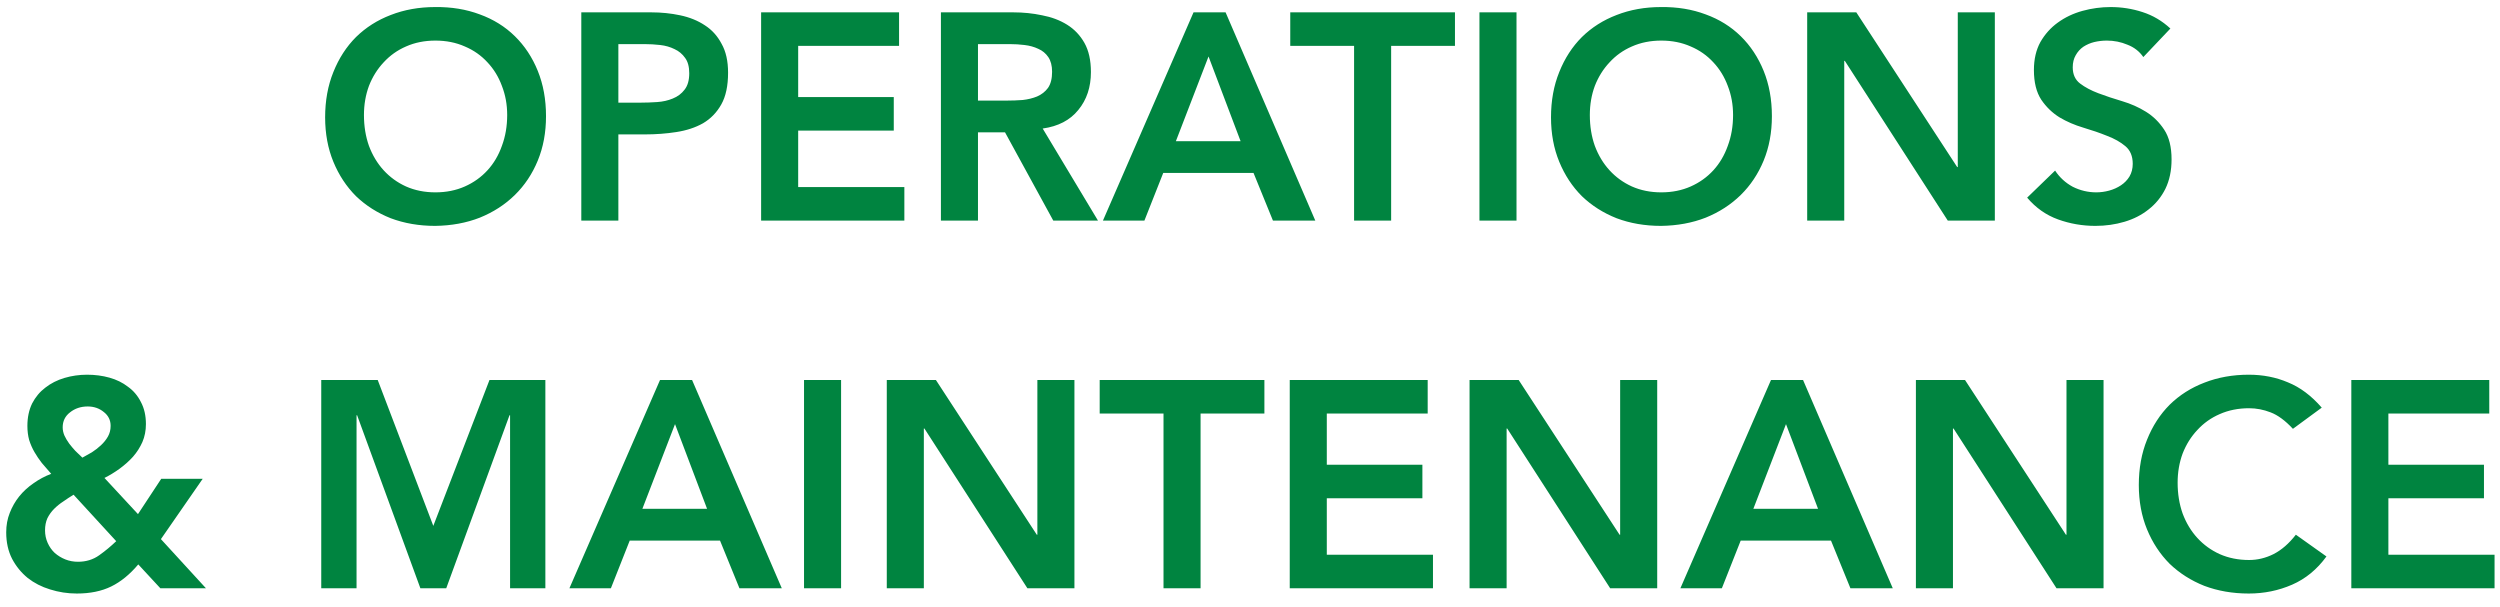 <svg width="136" height="33" viewBox="0 0 136 33" fill="none" xmlns="http://www.w3.org/2000/svg">
<path d="M17.687 6.384C17.687 5.477 17.837 4.656 18.135 3.92C18.434 3.173 18.845 2.539 19.367 2.016C19.901 1.493 20.53 1.093 21.255 0.816C21.991 0.528 22.797 0.384 23.671 0.384C24.557 0.373 25.367 0.507 26.103 0.784C26.839 1.051 27.474 1.445 28.007 1.968C28.541 2.491 28.957 3.12 29.255 3.856C29.554 4.592 29.703 5.413 29.703 6.32C29.703 7.205 29.554 8.011 29.255 8.736C28.957 9.461 28.541 10.085 28.007 10.608C27.474 11.131 26.839 11.541 26.103 11.84C25.367 12.128 24.557 12.277 23.671 12.288C22.797 12.288 21.991 12.149 21.255 11.872C20.53 11.584 19.901 11.184 19.367 10.672C18.845 10.149 18.434 9.525 18.135 8.8C17.837 8.075 17.687 7.269 17.687 6.384ZM19.799 6.256C19.799 6.864 19.89 7.424 20.071 7.936C20.263 8.448 20.53 8.891 20.871 9.264C21.213 9.637 21.618 9.931 22.087 10.144C22.567 10.357 23.101 10.464 23.687 10.464C24.274 10.464 24.807 10.357 25.287 10.144C25.767 9.931 26.178 9.637 26.519 9.264C26.861 8.891 27.122 8.448 27.303 7.936C27.495 7.424 27.591 6.864 27.591 6.256C27.591 5.691 27.495 5.163 27.303 4.672C27.122 4.181 26.861 3.755 26.519 3.392C26.178 3.019 25.767 2.731 25.287 2.528C24.807 2.315 24.274 2.208 23.687 2.208C23.101 2.208 22.567 2.315 22.087 2.528C21.618 2.731 21.213 3.019 20.871 3.392C20.53 3.755 20.263 4.181 20.071 4.672C19.89 5.163 19.799 5.691 19.799 6.256ZM31.623 0.672H35.431C35.975 0.672 36.498 0.725 36.999 0.832C37.511 0.939 37.959 1.12 38.343 1.376C38.727 1.621 39.031 1.957 39.255 2.384C39.49 2.8 39.607 3.323 39.607 3.952C39.607 4.667 39.485 5.243 39.239 5.68C38.994 6.117 38.663 6.459 38.247 6.704C37.831 6.939 37.346 7.099 36.791 7.184C36.247 7.269 35.677 7.312 35.079 7.312H33.639V12H31.623V0.672ZM34.855 5.584C35.143 5.584 35.442 5.573 35.751 5.552C36.061 5.531 36.343 5.467 36.599 5.36C36.866 5.253 37.079 5.093 37.239 4.88C37.41 4.667 37.495 4.368 37.495 3.984C37.495 3.632 37.421 3.355 37.271 3.152C37.122 2.939 36.93 2.779 36.695 2.672C36.461 2.555 36.199 2.48 35.911 2.448C35.623 2.416 35.346 2.4 35.079 2.4H33.639V5.584H34.855ZM41.405 0.672H48.909V2.496H43.421V5.28H48.621V7.104H43.421V10.176H49.197V12H41.405V0.672ZM51.186 0.672H55.122C55.666 0.672 56.188 0.725 56.69 0.832C57.202 0.928 57.655 1.099 58.05 1.344C58.444 1.589 58.759 1.92 58.994 2.336C59.228 2.752 59.346 3.28 59.346 3.92C59.346 4.741 59.117 5.429 58.658 5.984C58.21 6.539 57.565 6.875 56.722 6.992L59.73 12H57.298L54.674 7.2H53.202V12H51.186V0.672ZM54.77 5.472C55.058 5.472 55.346 5.461 55.634 5.44C55.922 5.408 56.183 5.344 56.418 5.248C56.663 5.141 56.861 4.987 57.01 4.784C57.159 4.571 57.234 4.277 57.234 3.904C57.234 3.573 57.164 3.307 57.026 3.104C56.887 2.901 56.706 2.752 56.482 2.656C56.258 2.549 56.007 2.48 55.73 2.448C55.463 2.416 55.202 2.4 54.946 2.4H53.202V5.472H54.77ZM64.928 0.672H66.672L71.552 12H69.248L68.192 9.408H63.28L62.256 12H60L64.928 0.672ZM67.488 7.68L65.744 3.072L63.968 7.68H67.488ZM73.662 2.496H70.19V0.672H79.15V2.496H75.678V12H73.662V2.496ZM80.482 0.672H82.498V12H80.482V0.672ZM84.375 6.384C84.375 5.477 84.524 4.656 84.823 3.92C85.121 3.173 85.532 2.539 86.055 2.016C86.588 1.493 87.217 1.093 87.943 0.816C88.679 0.528 89.484 0.384 90.359 0.384C91.244 0.373 92.055 0.507 92.791 0.784C93.527 1.051 94.161 1.445 94.695 1.968C95.228 2.491 95.644 3.12 95.943 3.856C96.241 4.592 96.391 5.413 96.391 6.32C96.391 7.205 96.241 8.011 95.943 8.736C95.644 9.461 95.228 10.085 94.695 10.608C94.161 11.131 93.527 11.541 92.791 11.84C92.055 12.128 91.244 12.277 90.359 12.288C89.484 12.288 88.679 12.149 87.943 11.872C87.217 11.584 86.588 11.184 86.055 10.672C85.532 10.149 85.121 9.525 84.823 8.8C84.524 8.075 84.375 7.269 84.375 6.384ZM86.487 6.256C86.487 6.864 86.577 7.424 86.759 7.936C86.951 8.448 87.217 8.891 87.559 9.264C87.9 9.637 88.305 9.931 88.775 10.144C89.255 10.357 89.788 10.464 90.375 10.464C90.961 10.464 91.495 10.357 91.975 10.144C92.455 9.931 92.865 9.637 93.207 9.264C93.548 8.891 93.809 8.448 93.991 7.936C94.183 7.424 94.279 6.864 94.279 6.256C94.279 5.691 94.183 5.163 93.991 4.672C93.809 4.181 93.548 3.755 93.207 3.392C92.865 3.019 92.455 2.731 91.975 2.528C91.495 2.315 90.961 2.208 90.375 2.208C89.788 2.208 89.255 2.315 88.775 2.528C88.305 2.731 87.9 3.019 87.559 3.392C87.217 3.755 86.951 4.181 86.759 4.672C86.577 5.163 86.487 5.691 86.487 6.256ZM98.311 0.672H100.983L106.471 9.088H106.503V0.672H108.519V12H105.959L100.359 3.312H100.327V12H98.311V0.672ZM116.597 3.104C116.384 2.795 116.096 2.571 115.733 2.432C115.381 2.283 115.008 2.208 114.613 2.208C114.379 2.208 114.149 2.235 113.925 2.288C113.712 2.341 113.515 2.427 113.333 2.544C113.163 2.661 113.024 2.816 112.917 3.008C112.811 3.189 112.757 3.408 112.757 3.664C112.757 4.048 112.891 4.341 113.157 4.544C113.424 4.747 113.755 4.923 114.149 5.072C114.544 5.221 114.976 5.365 115.445 5.504C115.915 5.643 116.347 5.835 116.741 6.08C117.136 6.325 117.467 6.651 117.733 7.056C118 7.461 118.133 8 118.133 8.672C118.133 9.28 118.021 9.813 117.797 10.272C117.573 10.72 117.269 11.093 116.885 11.392C116.512 11.691 116.075 11.915 115.573 12.064C115.072 12.213 114.544 12.288 113.989 12.288C113.285 12.288 112.608 12.171 111.957 11.936C111.307 11.701 110.747 11.307 110.277 10.752L111.797 9.28C112.043 9.653 112.363 9.947 112.757 10.16C113.163 10.363 113.589 10.464 114.037 10.464C114.272 10.464 114.507 10.432 114.741 10.368C114.976 10.304 115.189 10.208 115.381 10.08C115.573 9.952 115.728 9.792 115.845 9.6C115.963 9.397 116.021 9.168 116.021 8.912C116.021 8.496 115.888 8.176 115.621 7.952C115.355 7.728 115.024 7.541 114.629 7.392C114.235 7.232 113.803 7.083 113.333 6.944C112.864 6.805 112.432 6.619 112.037 6.384C111.643 6.139 111.312 5.819 111.045 5.424C110.779 5.019 110.645 4.48 110.645 3.808C110.645 3.221 110.763 2.715 110.997 2.288C111.243 1.861 111.557 1.509 111.941 1.232C112.336 0.944 112.784 0.731 113.285 0.592C113.787 0.453 114.299 0.384 114.821 0.384C115.419 0.384 115.995 0.475 116.549 0.656C117.115 0.837 117.621 1.136 118.069 1.552L116.597 3.104ZM8.754 29.328L11.202 32H8.722L7.522 30.704C7.064 31.248 6.573 31.648 6.05 31.904C5.528 32.16 4.904 32.288 4.178 32.288C3.677 32.288 3.192 32.213 2.722 32.064C2.264 31.925 1.858 31.717 1.506 31.44C1.154 31.152 0.872 30.805 0.658 30.4C0.445 29.984 0.338 29.504 0.338 28.96C0.338 28.576 0.402 28.224 0.53 27.904C0.658 27.573 0.829 27.275 1.042 27.008C1.266 26.731 1.528 26.491 1.826 26.288C2.125 26.075 2.445 25.904 2.786 25.776C2.605 25.573 2.434 25.376 2.274 25.184C2.125 24.992 1.992 24.795 1.874 24.592C1.757 24.389 1.661 24.171 1.586 23.936C1.522 23.701 1.49 23.445 1.49 23.168C1.49 22.709 1.576 22.304 1.746 21.952C1.928 21.6 2.168 21.312 2.466 21.088C2.765 20.853 3.112 20.677 3.506 20.56C3.901 20.443 4.312 20.384 4.738 20.384C5.165 20.384 5.57 20.437 5.954 20.544C6.338 20.651 6.674 20.816 6.962 21.04C7.261 21.253 7.496 21.531 7.666 21.872C7.848 22.213 7.938 22.613 7.938 23.072C7.938 23.424 7.874 23.749 7.746 24.048C7.618 24.336 7.448 24.603 7.234 24.848C7.021 25.083 6.776 25.301 6.498 25.504C6.232 25.696 5.96 25.861 5.682 26L7.506 27.968L8.77 26.048H11.026L8.754 29.328ZM4.77 22.112C4.397 22.112 4.077 22.219 3.81 22.432C3.544 22.635 3.41 22.907 3.41 23.248C3.41 23.397 3.442 23.547 3.506 23.696C3.57 23.835 3.656 23.979 3.762 24.128C3.869 24.267 3.981 24.4 4.098 24.528C4.226 24.656 4.354 24.779 4.482 24.896C4.642 24.811 4.813 24.715 4.994 24.608C5.176 24.491 5.341 24.363 5.49 24.224C5.65 24.075 5.778 23.915 5.874 23.744C5.97 23.573 6.018 23.381 6.018 23.168C6.018 22.859 5.896 22.608 5.65 22.416C5.405 22.213 5.112 22.112 4.77 22.112ZM4.002 26.912C3.81 27.029 3.624 27.152 3.442 27.28C3.261 27.397 3.096 27.531 2.946 27.68C2.797 27.829 2.674 28 2.578 28.192C2.493 28.384 2.45 28.603 2.45 28.848C2.45 29.093 2.498 29.323 2.594 29.536C2.69 29.749 2.818 29.931 2.978 30.08C3.149 30.229 3.341 30.347 3.554 30.432C3.768 30.517 3.997 30.56 4.242 30.56C4.68 30.56 5.064 30.443 5.394 30.208C5.725 29.973 6.034 29.717 6.322 29.44L4.002 26.912ZM17.476 20.672H20.548L23.572 28.608L26.628 20.672H29.668V32H27.748V22.592H27.716L24.276 32H22.868L19.428 22.592H19.396V32H17.476V20.672ZM35.905 20.672H37.649L42.529 32H40.225L39.169 29.408H34.257L33.233 32H30.977L35.905 20.672ZM38.465 27.68L36.721 23.072L34.945 27.68H38.465ZM43.739 20.672H45.755V32H43.739V20.672ZM48.241 20.672H50.913L56.401 29.088H56.433V20.672H58.449V32H55.889L50.289 23.312H50.257V32H48.241V20.672ZM63.295 22.496H59.823V20.672H68.783V22.496H65.311V32H63.295V22.496ZM70.162 20.672H77.666V22.496H72.178V25.28H77.378V27.104H72.178V30.176H77.954V32H70.162V20.672ZM79.944 20.672H82.616L88.104 29.088H88.136V20.672H90.152V32H87.592L81.992 23.312H81.96V32H79.944V20.672ZM96.342 20.672H98.086L102.966 32H100.662L99.606 29.408H94.694L93.67 32H91.414L96.342 20.672ZM98.902 27.68L97.158 23.072L95.382 27.68H98.902ZM104.225 20.672H106.897L112.385 29.088H112.417V20.672H114.433V32H111.873L106.273 23.312H106.241V32H104.225V20.672ZM124.735 23.328C124.319 22.88 123.914 22.581 123.519 22.432C123.135 22.283 122.746 22.208 122.351 22.208C121.765 22.208 121.231 22.315 120.751 22.528C120.282 22.731 119.877 23.019 119.535 23.392C119.194 23.755 118.927 24.181 118.735 24.672C118.554 25.163 118.463 25.691 118.463 26.256C118.463 26.864 118.554 27.424 118.735 27.936C118.927 28.448 119.194 28.891 119.535 29.264C119.877 29.637 120.282 29.931 120.751 30.144C121.231 30.357 121.765 30.464 122.351 30.464C122.81 30.464 123.253 30.357 123.679 30.144C124.117 29.92 124.522 29.568 124.895 29.088L126.559 30.272C126.047 30.976 125.423 31.488 124.687 31.808C123.951 32.128 123.167 32.288 122.335 32.288C121.461 32.288 120.655 32.149 119.919 31.872C119.194 31.584 118.565 31.184 118.031 30.672C117.509 30.149 117.098 29.525 116.799 28.8C116.501 28.075 116.351 27.269 116.351 26.384C116.351 25.477 116.501 24.656 116.799 23.92C117.098 23.173 117.509 22.539 118.031 22.016C118.565 21.493 119.194 21.093 119.919 20.816C120.655 20.528 121.461 20.384 122.335 20.384C123.103 20.384 123.813 20.523 124.463 20.8C125.125 21.067 125.738 21.525 126.303 22.176L124.735 23.328ZM127.912 20.672H135.416V22.496H129.928V25.28H135.128V27.104H129.928V30.176H135.704V32H127.912V20.672Z" fill="#008440"/>
</svg>
